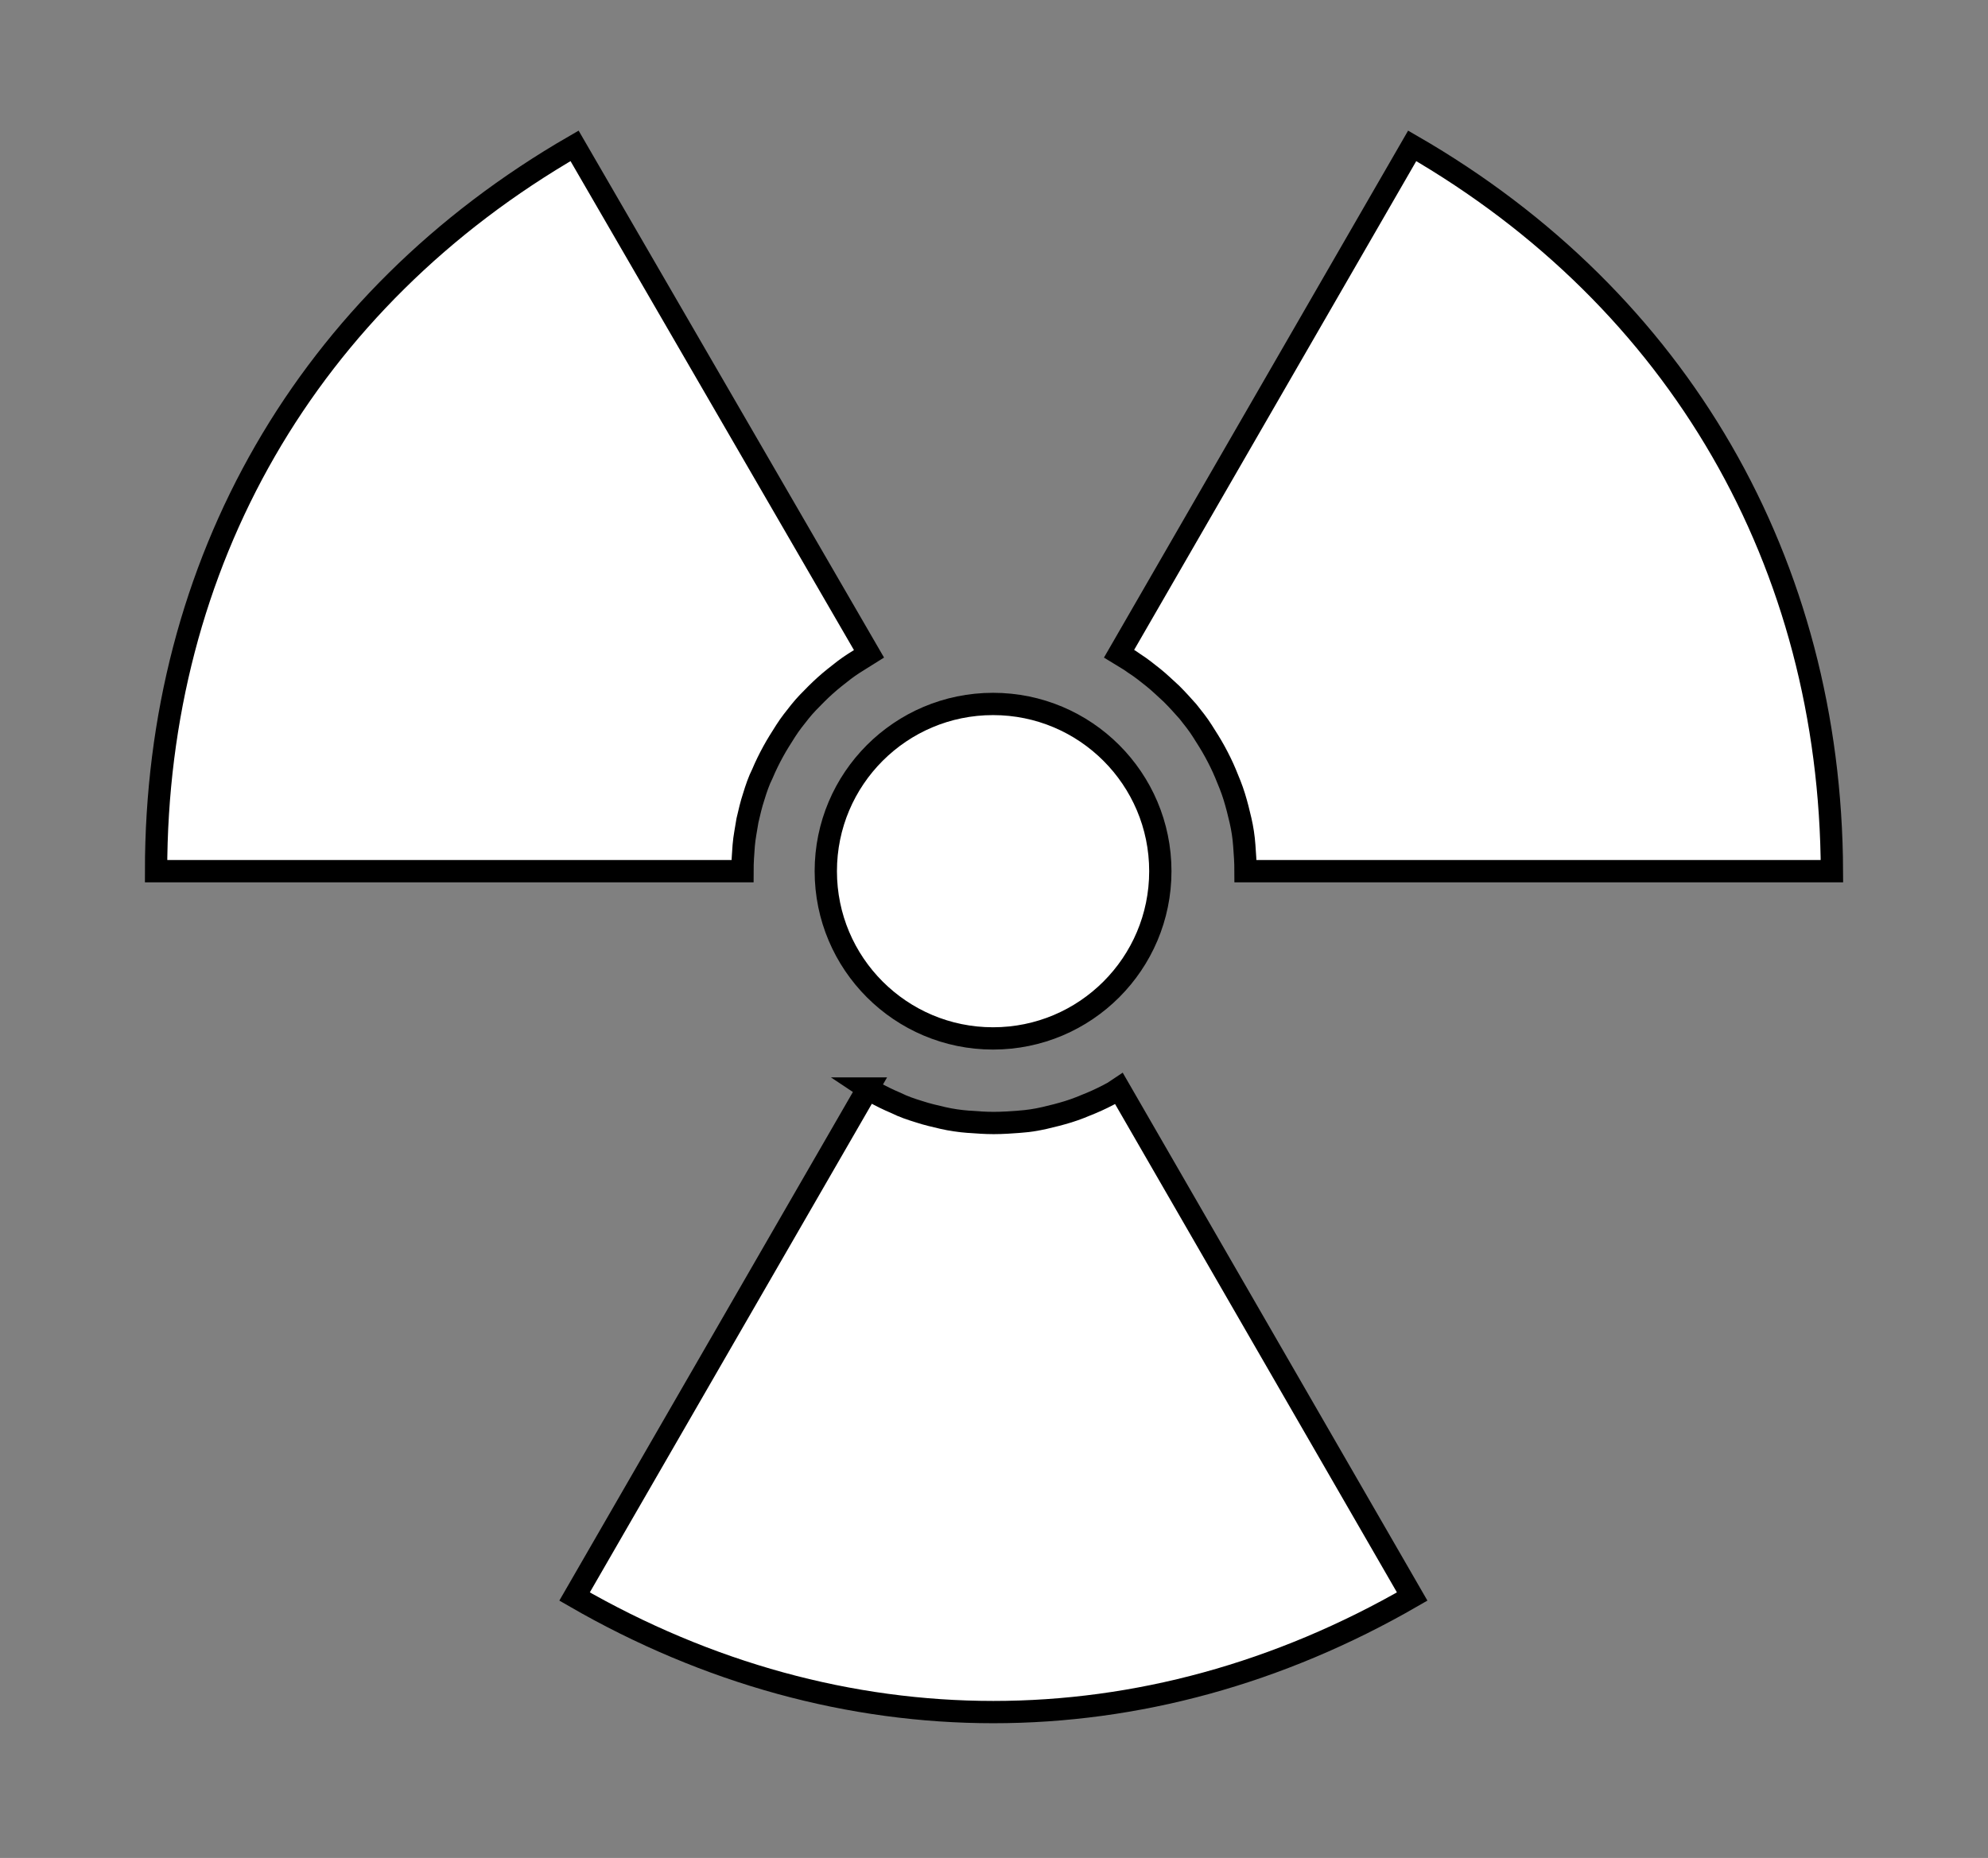 <?xml version="1.0" encoding="UTF-8" standalone="no"?>
<!-- Created with Inkscape (http://www.inkscape.org/) -->

<svg
   xmlns:dc="http://purl.org/dc/elements/1.1/"
   xmlns:cc="http://creativecommons.org/ns#"
   xmlns:rdf="http://www.w3.org/1999/02/22-rdf-syntax-ns#"
   xmlns:svg="http://www.w3.org/2000/svg"
   xmlns="http://www.w3.org/2000/svg"
   xmlns:sodipodi="http://sodipodi.sourceforge.net/DTD/sodipodi-0.dtd"
   xmlns:inkscape="http://www.inkscape.org/namespaces/inkscape"
   version="1.1"
   width="267.499"
   height="250.05"
   viewBox="155.2 145.8 267.499 250.05"
   id="Ebene_1"
   xml:space="preserve"
   inkscape:version="0.47 "
   sodipodi:docname="Radioactive_White.svg"><rect x="155.2" y="145.8" width="267.499" height="250.05" fill="#808080" stroke="none"/><sodipodi:namedview
   pagecolor="#ffffff"
   bordercolor="#666666"
   borderopacity="1"
   objecttolerance="10"
   gridtolerance="10"
   guidetolerance="10"
   inkscape:pageopacity="0"
   inkscape:pageshadow="2"
   inkscape:window-width="1680"
   inkscape:window-height="1028"
   id="namedview9"
   showgrid="false"
   inkscape:zoom="0.94381123"
   inkscape:cx="-69.151248"
   inkscape:cy="125.025"
   inkscape:window-x="-8"
   inkscape:window-y="-8"
   inkscape:window-maximized="1"
   inkscape:current-layer="g3" /><defs
   id="defs15"><inkscape:perspective
     sodipodi:type="inkscape:persp3d"
     inkscape:vp_x="0 : 125.025 : 1"
     inkscape:vp_y="0 : 1000 : 0"
     inkscape:vp_z="267.49899 : 125.025 : 1"
     inkscape:persp3d-origin="133.7495 : 83.350001 : 1"
     id="perspective13" /></defs>
<g
   id="g3">
	<path
   d="m 271.964,292.3 -39.452,68.367 c 35.911,20.737 76.796,20.737 112.707,0 L 305.768,292.3 c -0.253,0.169 -0.506,0.338 -0.759,0.507 -0.928,0.505 -1.939,1.011 -2.95,1.432 -1.012,0.422 -2.023,0.844 -3.119,1.181 -1.096,0.338 -2.108,0.591 -3.204,0.844 -1.096,0.252 -2.192,0.421 -3.372,0.505 -1.097,0.085 -2.276,0.169 -3.457,0.169 -1.18,0 -2.275,-0.084 -3.456,-0.169 -1.096,-0.084 -2.276,-0.253 -3.372,-0.505 -1.096,-0.253 -2.191,-0.506 -3.204,-0.844 -1.096,-0.337 -2.107,-0.674 -3.119,-1.181 -1.012,-0.421 -2.023,-0.927 -2.95,-1.432 -0.337,-0.169 -0.589,-0.338 -0.842,-0.507 z"
   id="path5"
   style="fill:#ffffff;stroke:#000000;stroke-width:3;stroke-miterlimit:4;stroke-opacity:1;stroke-dasharray:none;fill-opacity:1" />
	<path
   d="M 232.512,165.43 C 196.6,186.167 176.2,221.574 176.2,263.048 h 78.903 c 0,-1.18 0.084,-2.36 0.169,-3.456 0.084,-1.096 0.337,-2.276 0.505,-3.372 0.253,-1.096 0.506,-2.191 0.843,-3.203 0.337,-1.096 0.674,-2.107 1.18,-3.119 0.422,-1.012 0.927,-2.024 1.434,-2.951 0.505,-0.927 1.096,-1.854 1.686,-2.782 0.589,-0.928 1.264,-1.771 1.938,-2.614 0.674,-0.843 1.433,-1.601 2.191,-2.36 0.759,-0.758 1.602,-1.517 2.445,-2.191 0.843,-0.674 1.686,-1.349 2.613,-1.938 0.674,-0.421 1.349,-0.843 2.023,-1.265 L 232.512,165.43 z"
   id="path7"
   style="fill:#ffffff;stroke:#000000;stroke-width:3;stroke-miterlimit:4;stroke-opacity:1;stroke-dasharray:none;fill-opacity:1" />
	<path
   d="m 345.219,165.43 -39.451,68.367 c 0.674,0.421 1.349,0.758 2.023,1.265 0.927,0.589 1.77,1.265 2.612,1.938 0.843,0.674 1.603,1.434 2.445,2.191 0.758,0.759 1.518,1.602 2.191,2.36 0.674,0.843 1.35,1.686 1.938,2.614 0.591,0.927 1.181,1.855 1.687,2.782 0.506,0.927 1.012,1.939 1.433,2.951 0.422,1.012 0.844,2.023 1.181,3.119 0.337,1.096 0.591,2.107 0.843,3.203 0.253,1.096 0.422,2.191 0.506,3.372 0.085,1.096 0.169,2.276 0.169,3.456 h 78.903 c -0.168,-41.474 -20.568,-76.881 -56.48,-97.618 z"
   id="path9"
   style="fill:#ffffff;stroke:#000000;stroke-width:3;stroke-miterlimit:4;stroke-opacity:1;stroke-dasharray:none;fill-opacity:1" />
	<circle
   cx="288.823"
   cy="263.048"
   r="22.507"
   id="circle11"
   style="fill:#ffffff;stroke:#000000;stroke-width:3;stroke-miterlimit:4;stroke-opacity:1;stroke-dasharray:none;fill-opacity:1" />
</g>
</svg>
